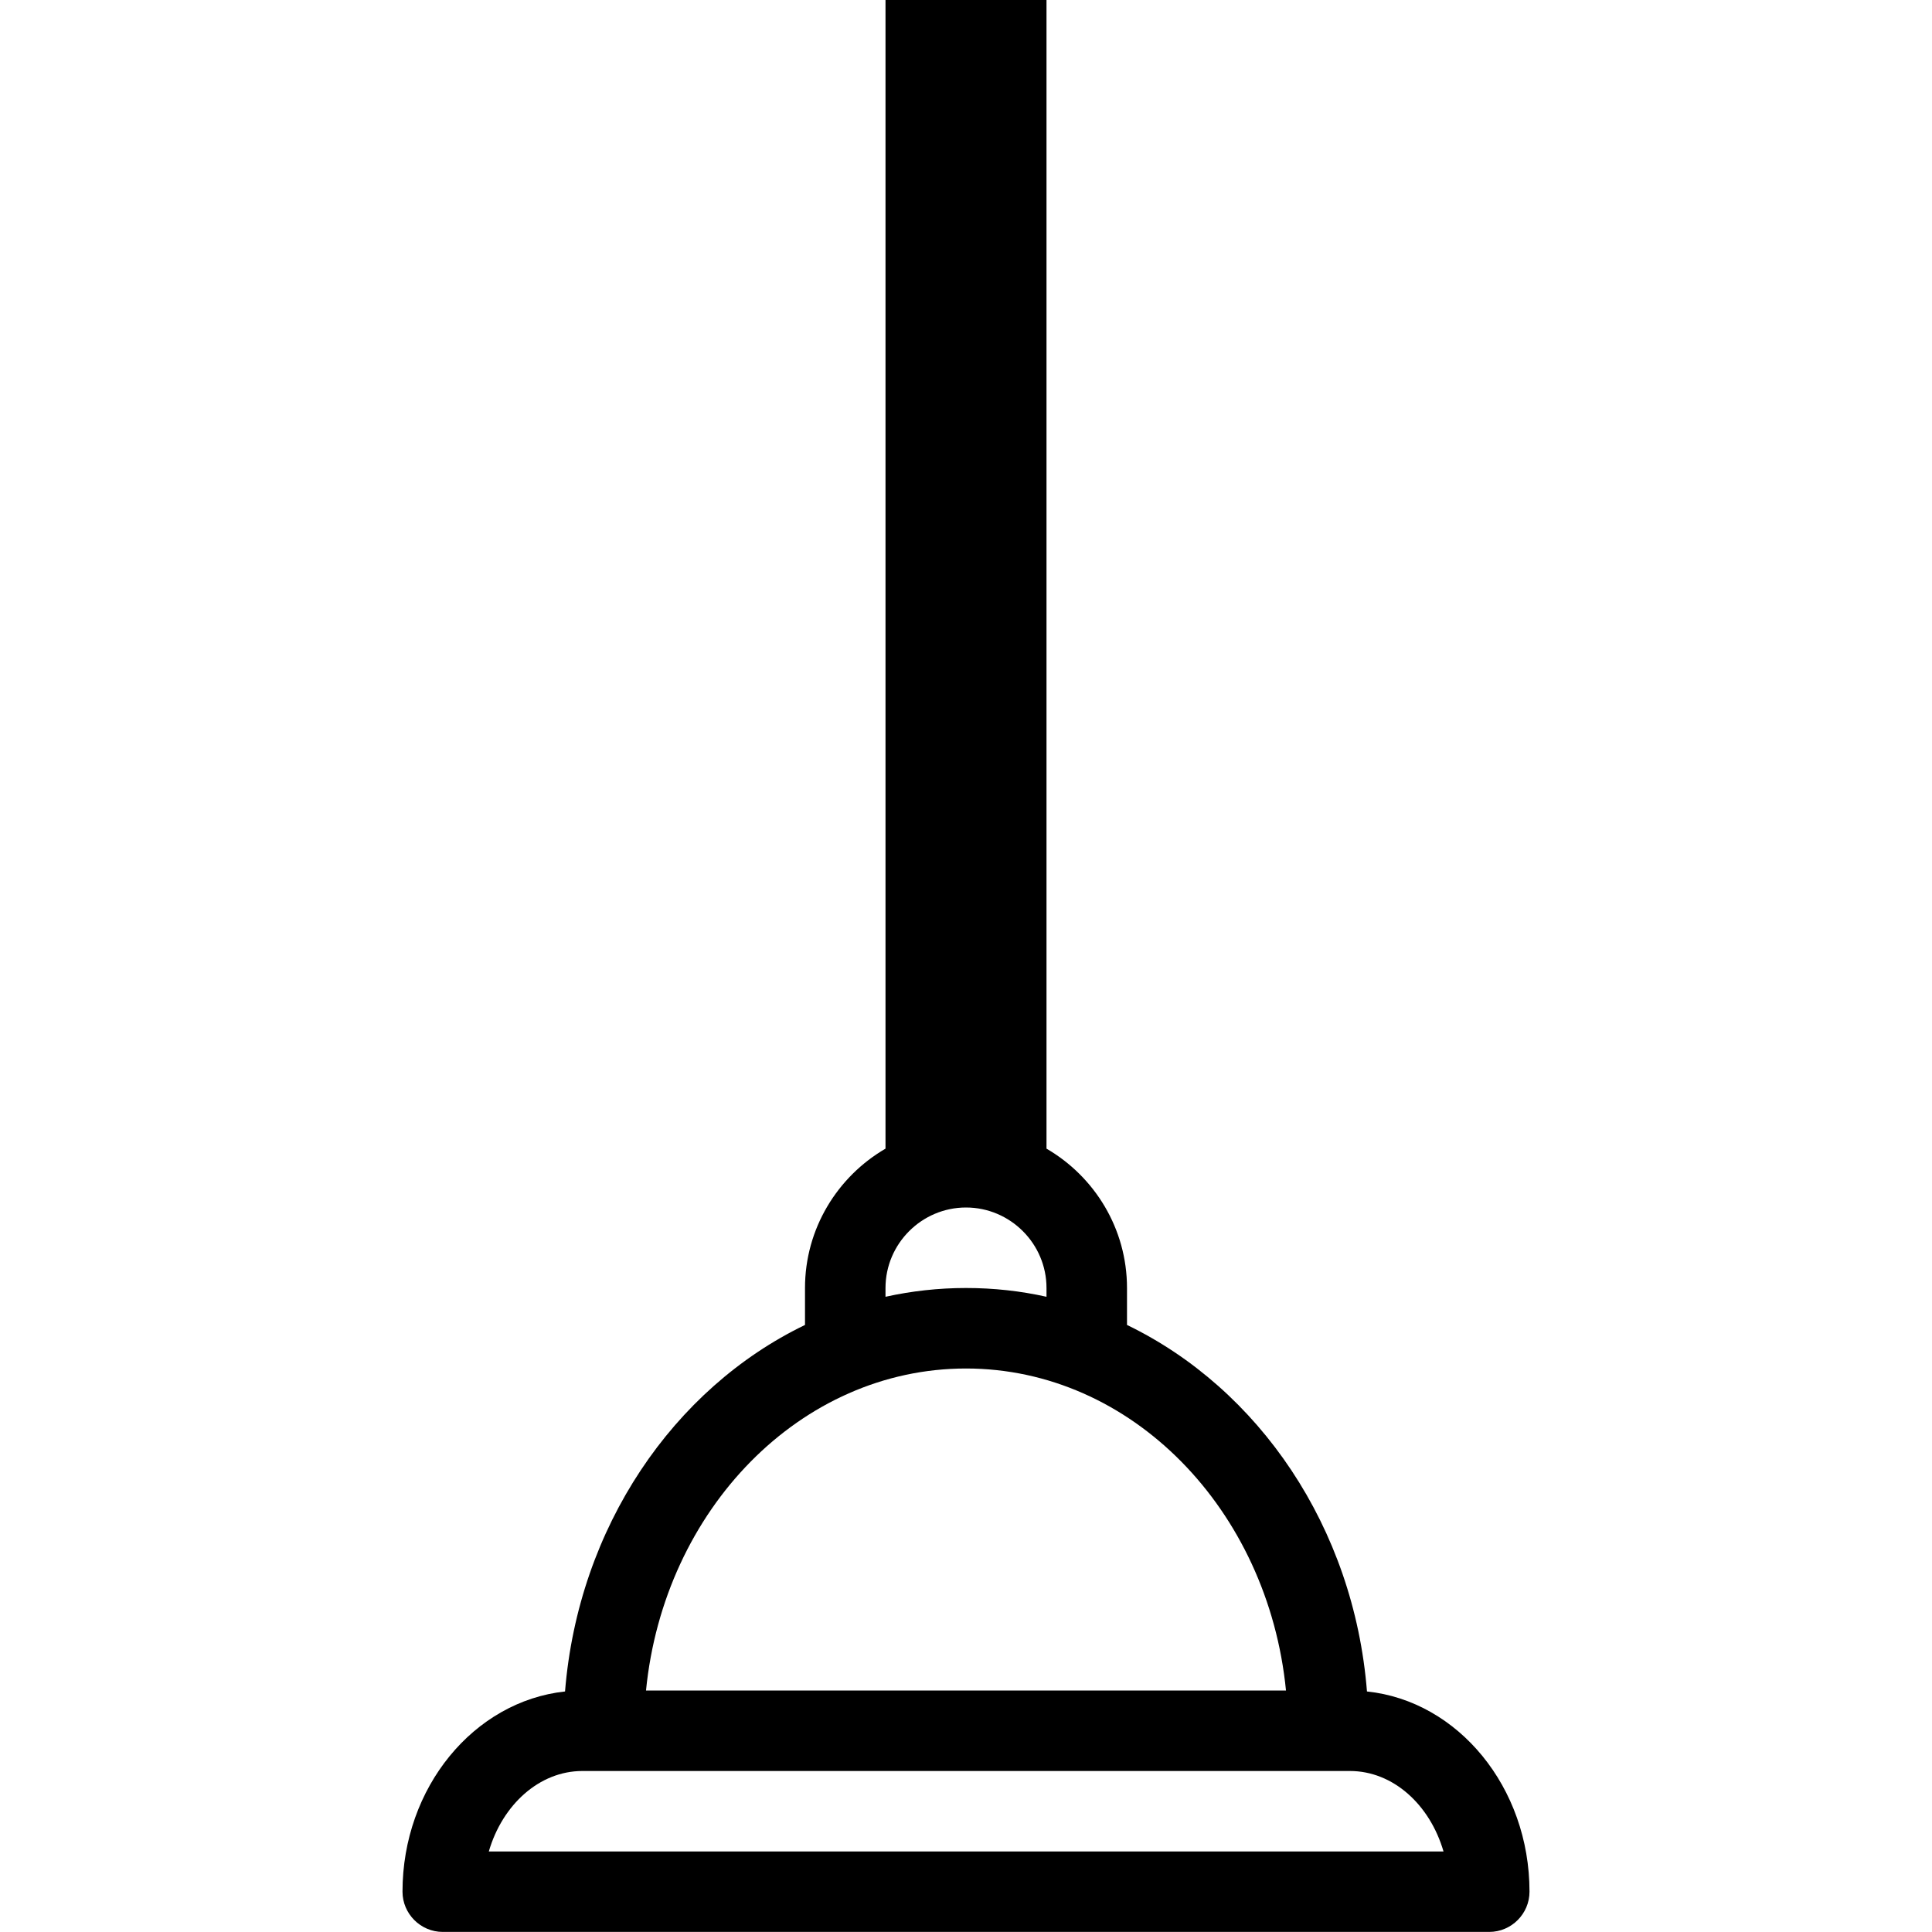 <svg version="1.1" xmlns="http://www.w3.org/2000/svg" width="24" height="24" viewBox="0 0 24 24">
   <path d="M16.981 21.012c-0.162-2.041-1.344-3.762-2.981-4.553v-0.459c0-0.738-0.403-1.384-1-1.731v-14.269h-2v14.269c-0.597 0.347-1 0.994-1 1.731v0.459c-1.634 0.788-2.816 2.512-2.981 4.553-1.131 0.122-2.019 1.191-2.019 2.487 0 0.275 0.225 0.5 0.5 0.5h13c0.275 0 0.5-0.225 0.5-0.5 0-1.297-0.888-2.369-2.019-2.487zM11 16c0-0.55 0.45-1 1-1s1 0.45 1 1v0.109c-0.322-0.072-0.656-0.109-1-0.109s-0.678 0.038-1 0.109v-0.109zM12 17c2.056 0 3.753 1.753 3.975 4h-7.95c0.222-2.247 1.919-4 3.975-4zM6.072 23c0.169-0.581 0.628-1 1.163-1h9.534c0.537 0 0.994 0.419 1.163 1h-11.859z" />
</svg>

